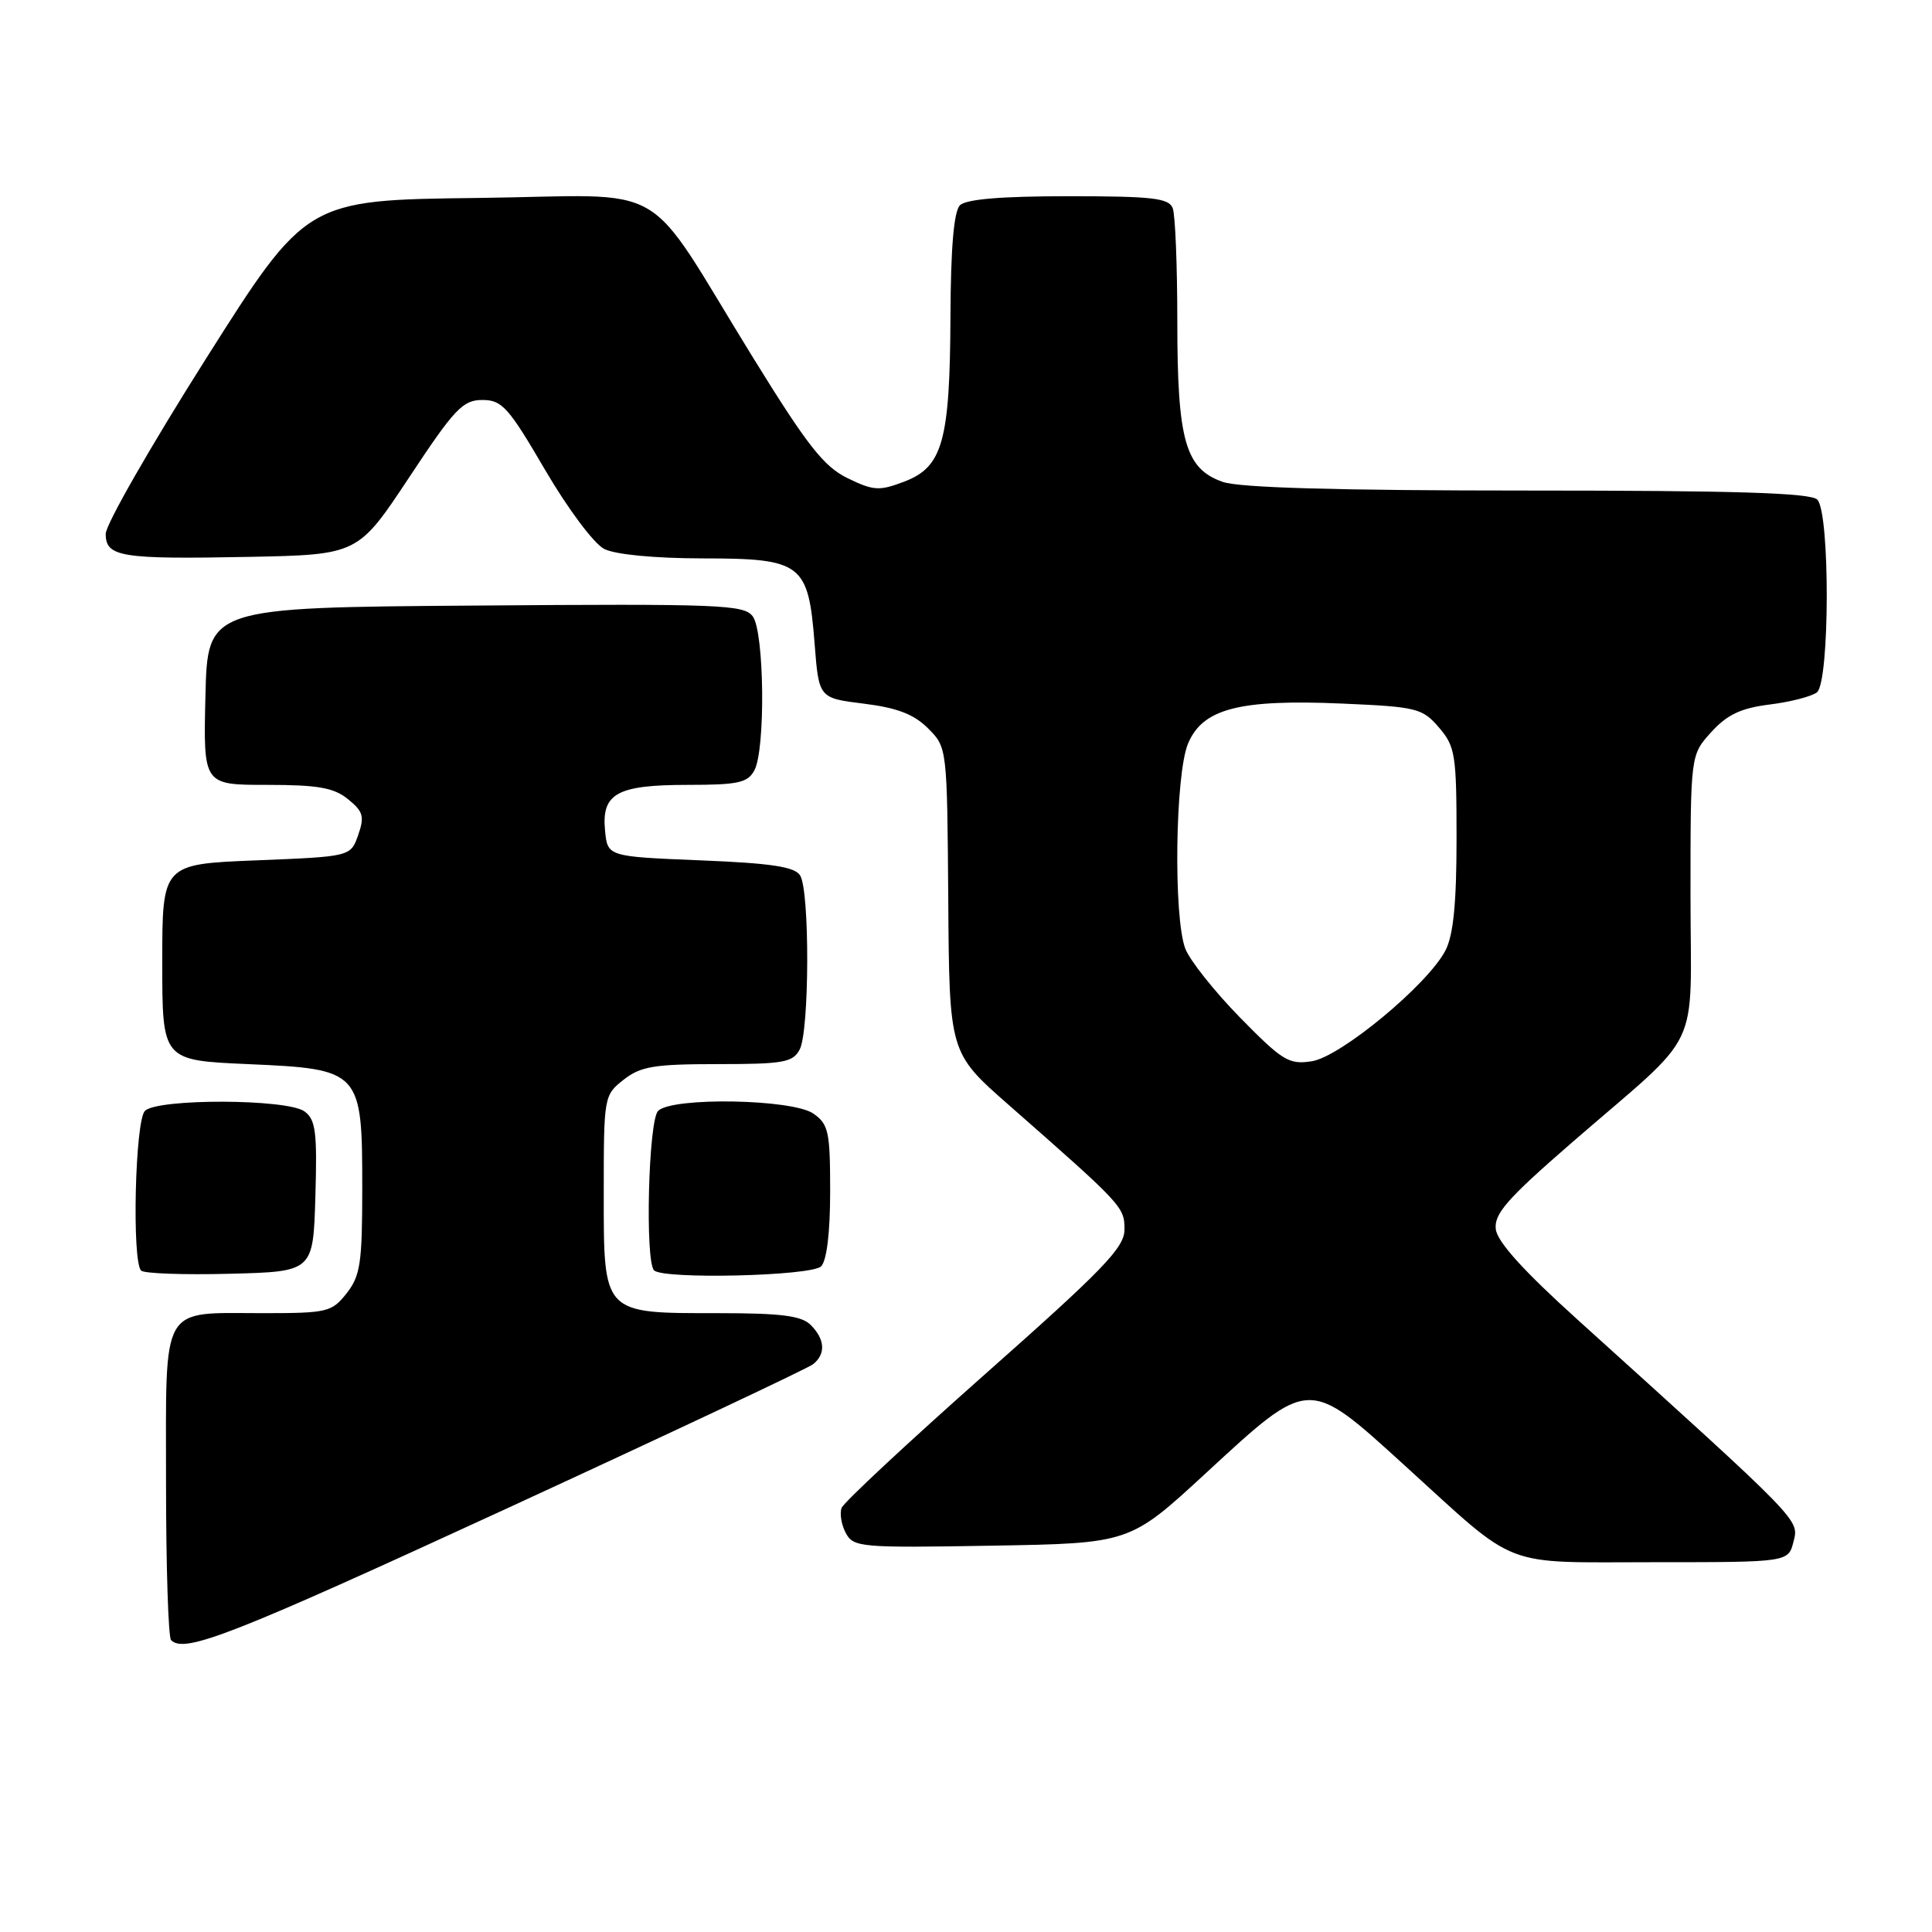 <?xml version="1.0" encoding="UTF-8" standalone="no"?>
<!DOCTYPE svg PUBLIC "-//W3C//DTD SVG 1.1//EN" "http://www.w3.org/Graphics/SVG/1.1/DTD/svg11.dtd" >
<svg xmlns="http://www.w3.org/2000/svg" xmlns:xlink="http://www.w3.org/1999/xlink" version="1.1" viewBox="0 0 256 256">
 <g >
 <path fill="currentColor"
d=" M 67.16 199.88 C 88.80 189.91 107.06 181.31 107.75 180.76 C 109.44 179.40 109.32 177.47 107.43 175.57 C 106.20 174.34 103.55 174.00 95.15 174.00 C 79.78 174.00 80.00 174.24 80.00 158.02 C 80.00 145.30 80.03 145.12 82.63 143.07 C 84.89 141.30 86.67 141.00 95.10 141.00 C 103.79 141.00 105.05 140.78 105.96 139.07 C 107.26 136.65 107.31 118.03 106.02 116.00 C 105.30 114.85 102.22 114.38 92.79 114.00 C 80.50 113.50 80.50 113.50 80.17 110.04 C 79.70 105.13 81.76 104.00 91.16 104.00 C 97.82 104.00 99.08 103.72 99.96 102.07 C 101.45 99.30 101.28 83.77 99.75 81.68 C 98.61 80.12 95.49 79.99 63.00 80.24 C 27.50 80.50 27.50 80.50 27.22 92.25 C 26.94 104.00 26.94 104.00 35.36 104.00 C 42.13 104.00 44.24 104.37 46.12 105.90 C 48.13 107.53 48.32 108.19 47.46 110.65 C 46.46 113.50 46.46 113.50 33.98 114.00 C 21.50 114.50 21.50 114.50 21.50 127.50 C 21.50 140.50 21.50 140.50 32.84 141.00 C 47.84 141.66 48.00 141.84 48.00 157.48 C 48.00 167.35 47.75 169.05 45.93 171.37 C 43.96 173.86 43.39 174.00 34.86 174.00 C 21.13 174.00 22.00 172.48 22.00 196.37 C 22.00 207.53 22.30 216.97 22.67 217.33 C 24.45 219.12 30.68 216.68 67.16 199.88 Z  M 237.65 204.27 C 238.39 201.33 238.85 201.81 209.00 174.83 C 201.89 168.41 198.40 164.55 198.20 162.88 C 197.96 160.84 199.70 158.85 208.20 151.47 C 225.89 136.13 224.00 140.06 224.00 118.59 C 224.00 100.03 224.00 100.03 226.75 97.01 C 228.86 94.69 230.67 93.83 234.50 93.35 C 237.25 93.01 240.06 92.28 240.75 91.74 C 242.46 90.39 242.50 67.90 240.80 66.20 C 239.91 65.31 230.01 65.00 202.45 65.00 C 177.31 65.00 164.25 64.63 162.04 63.86 C 157.06 62.13 156.00 58.40 156.00 42.61 C 156.00 35.22 155.73 28.45 155.39 27.58 C 154.88 26.25 152.70 26.00 141.59 26.00 C 132.67 26.00 128.01 26.39 127.20 27.20 C 126.39 28.01 125.98 32.81 125.94 41.95 C 125.87 58.46 124.91 61.89 119.81 63.82 C 116.50 65.08 115.74 65.03 112.31 63.36 C 109.16 61.82 107.00 59.07 99.85 47.50 C 84.87 23.23 89.49 25.92 63.30 26.23 C 40.60 26.50 40.60 26.50 27.31 47.50 C 20.00 59.05 14.01 69.50 14.01 70.73 C 14.00 73.80 15.99 74.12 32.97 73.79 C 47.43 73.50 47.43 73.50 54.22 63.25 C 60.23 54.15 61.33 53.00 63.91 53.00 C 66.52 53.00 67.37 53.94 72.22 62.25 C 75.26 67.45 78.70 72.04 80.06 72.74 C 81.54 73.48 86.70 73.98 93.10 73.99 C 106.27 74.00 107.11 74.64 107.94 85.29 C 108.50 92.50 108.50 92.50 114.47 93.24 C 118.89 93.79 121.10 94.64 122.97 96.51 C 125.50 99.04 125.50 99.05 125.65 119.27 C 125.79 139.50 125.79 139.50 133.65 146.40 C 148.77 159.68 149.00 159.92 149.00 162.91 C 149.00 165.31 146.27 168.15 130.52 182.09 C 120.36 191.09 111.81 199.06 111.52 199.80 C 111.24 200.54 111.49 202.04 112.07 203.13 C 113.08 205.03 114.03 205.11 131.42 204.81 C 149.70 204.50 149.70 204.50 159.73 195.25 C 173.61 182.45 173.24 182.47 186.15 194.20 C 201.41 208.07 198.63 207.00 219.20 207.00 C 236.96 207.00 236.96 207.00 237.65 204.27 Z  M 41.79 158.52 C 42.04 149.99 41.83 148.35 40.35 147.27 C 38.05 145.59 20.86 145.54 19.20 147.20 C 17.90 148.50 17.46 167.13 18.70 168.36 C 19.08 168.75 24.37 168.94 30.45 168.78 C 41.50 168.50 41.50 168.50 41.79 158.52 Z  M 108.80 167.80 C 109.55 167.05 110.00 163.32 110.00 157.86 C 110.00 149.96 109.79 148.96 107.78 147.56 C 105.01 145.62 89.06 145.34 87.20 147.20 C 85.92 148.48 85.45 167.12 86.67 168.33 C 87.89 169.55 107.52 169.08 108.80 167.80 Z  M 164.30 134.82 C 160.90 131.34 157.63 127.23 157.05 125.68 C 155.47 121.44 155.72 102.60 157.42 98.53 C 159.36 93.89 164.24 92.63 177.92 93.23 C 187.74 93.66 188.47 93.84 190.67 96.40 C 192.83 98.91 193.00 99.98 193.00 111.11 C 193.00 119.69 192.58 123.91 191.53 125.94 C 189.20 130.45 177.66 140.02 173.83 140.62 C 170.79 141.09 169.96 140.59 164.30 134.82 Z "/>
</g>
</svg>
